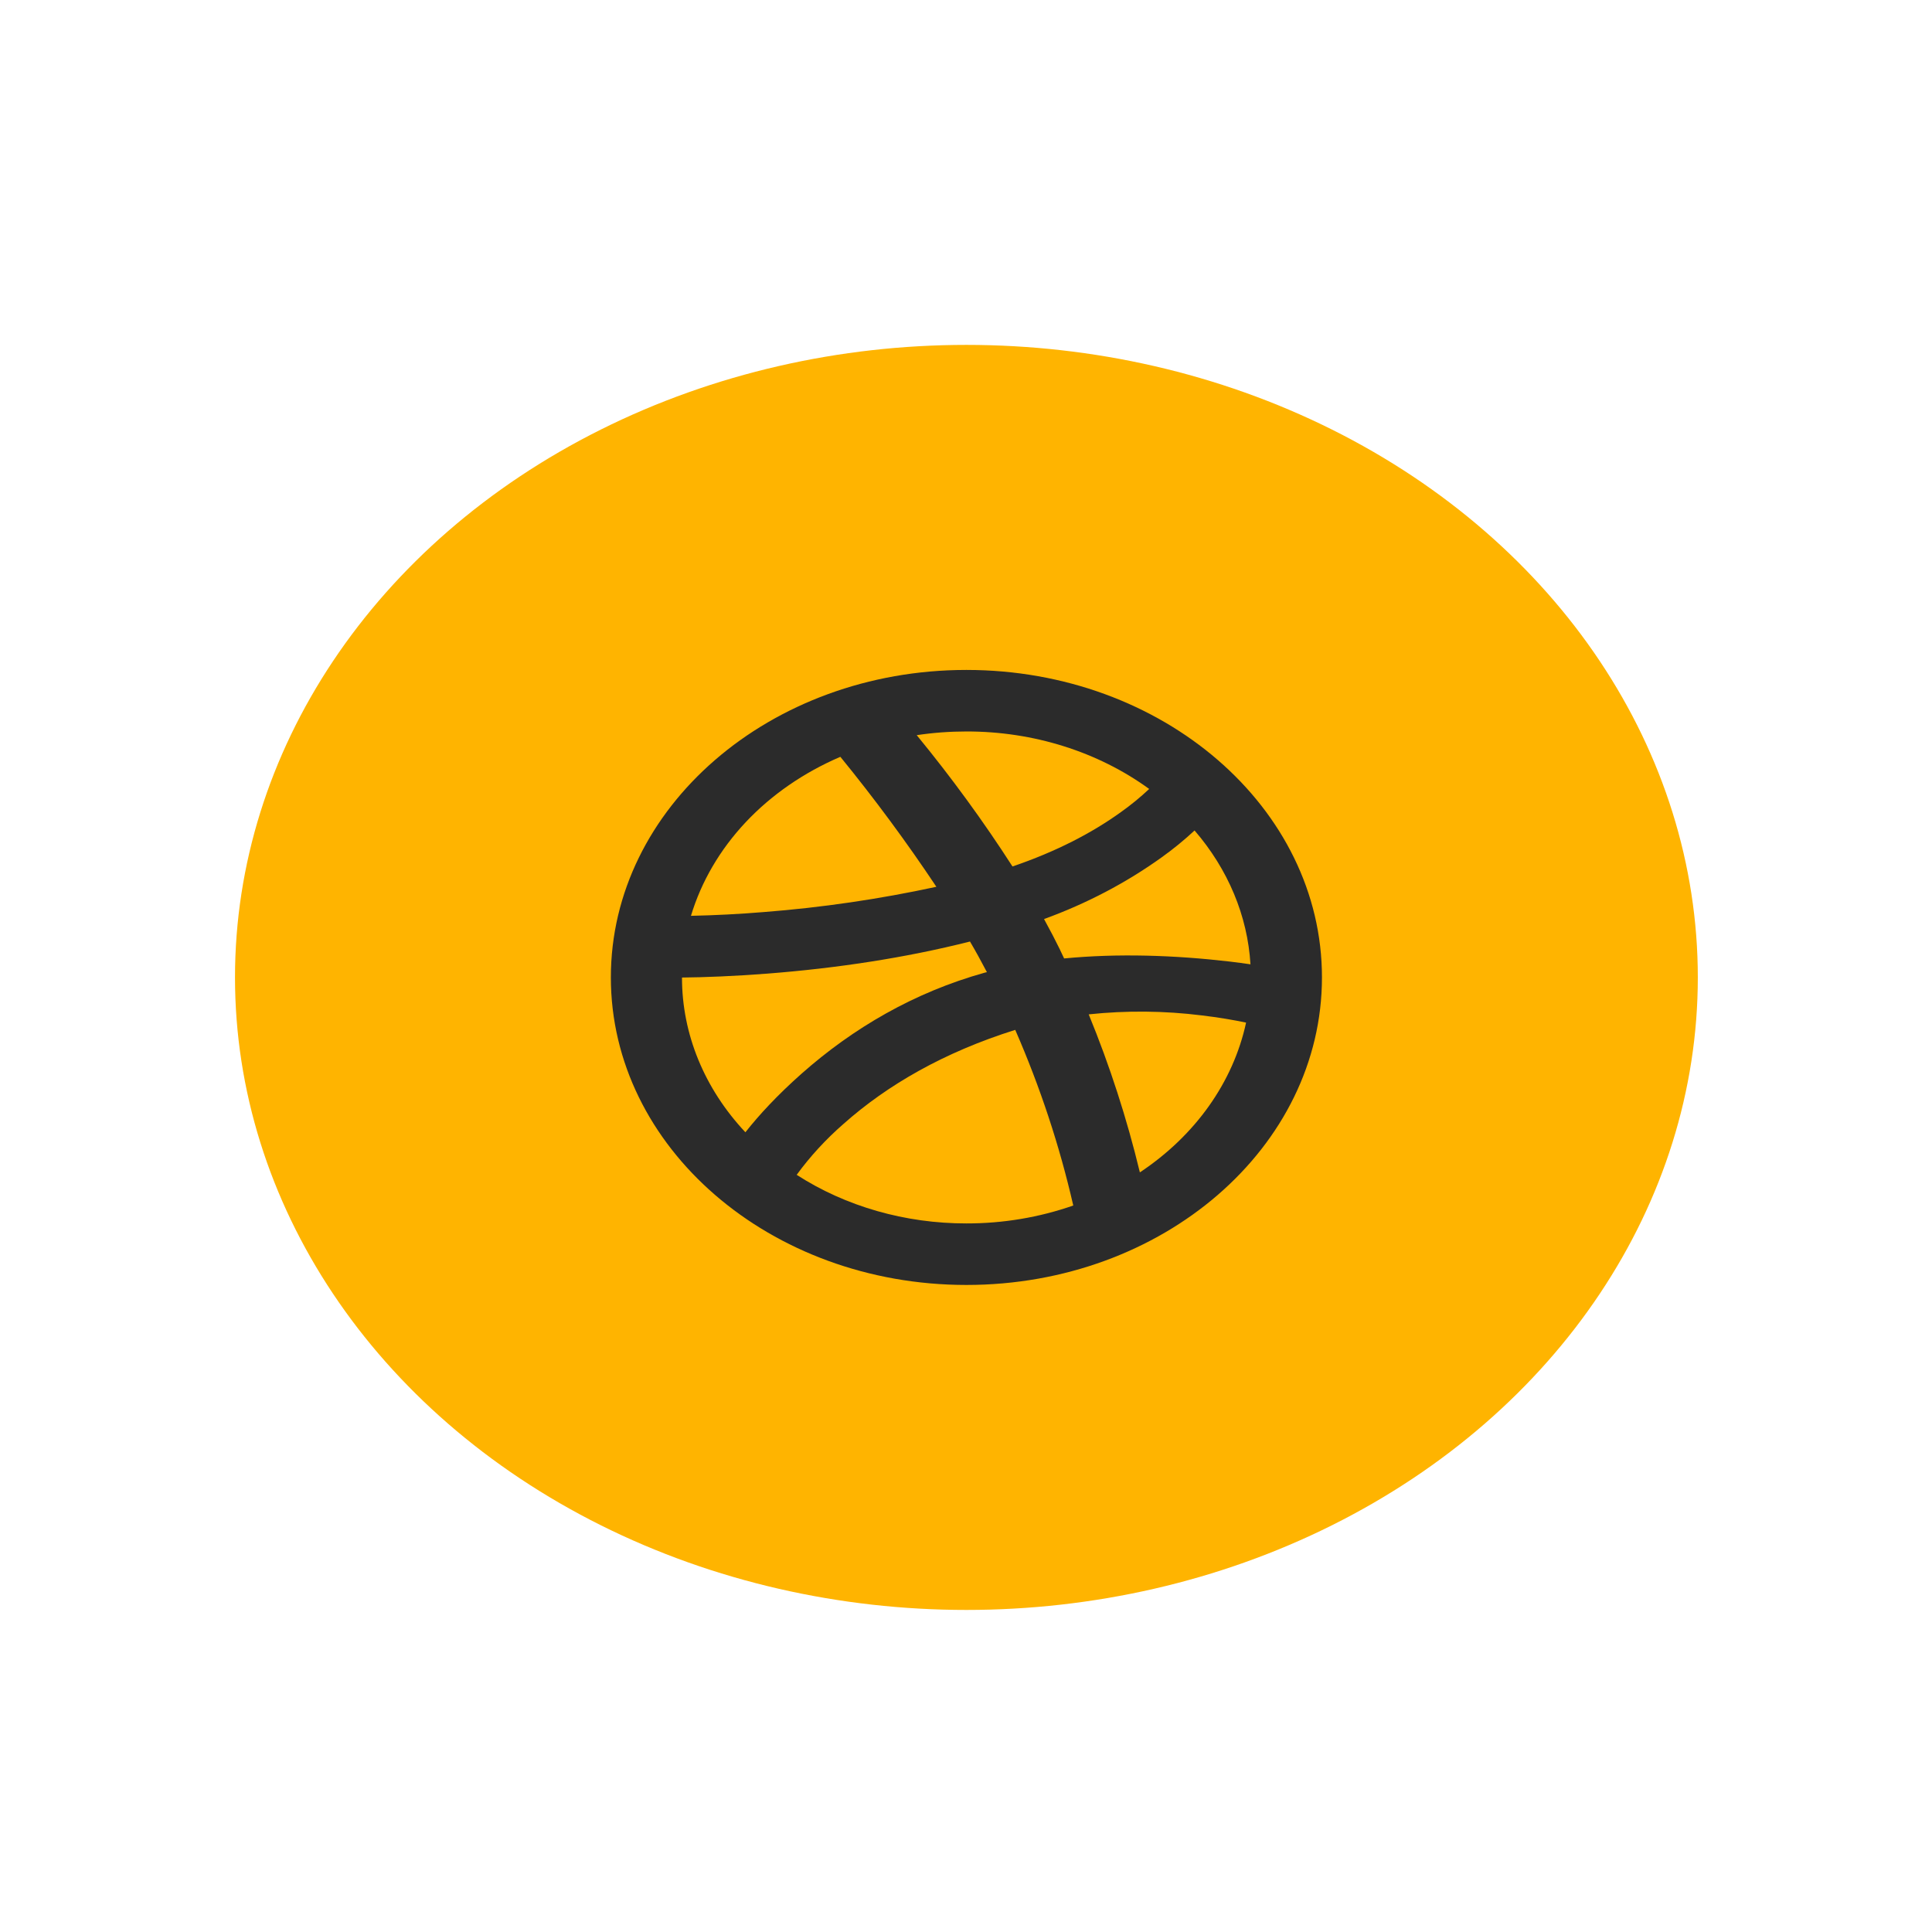 <svg width="35" height="35" viewBox="0 0 33 30" fill="none" xmlns="http://www.w3.org/2000/svg">
<g filter="url(#filter0_d_2_476)">
<ellipse cx="16.507" cy="11.195" rx="12.493" ry="10.804" fill="#FFB400"/>
<g clip-path="url(#clip0_2_476)">
<path d="M21.359 10.971C21.309 10.144 20.977 9.349 20.404 8.685C20.229 8.848 20.042 9.001 19.845 9.142C19.238 9.578 18.56 9.934 17.833 10.198C17.934 10.382 18.027 10.56 18.109 10.728V10.73C18.132 10.777 18.155 10.824 18.176 10.871C19.096 10.782 20.065 10.815 21.004 10.924C21.129 10.939 21.247 10.955 21.359 10.971ZM15.659 7.058C16.251 7.779 16.797 8.528 17.294 9.3C18.037 9.047 18.651 8.728 19.145 8.372C19.317 8.25 19.478 8.118 19.629 7.976C18.755 7.34 17.649 6.992 16.507 6.994C16.223 6.994 15.939 7.015 15.659 7.057V7.058ZM11.802 10.143C12.216 10.134 12.629 10.113 13.041 10.079C14.037 10.002 15.024 9.857 15.994 9.647C15.487 8.886 14.94 8.145 14.354 7.427C13.729 7.695 13.177 8.076 12.736 8.545C12.296 9.014 11.978 9.559 11.802 10.143ZM12.732 13.84C12.967 13.542 13.277 13.207 13.688 12.842C14.571 12.06 15.613 11.451 16.819 11.114L16.857 11.105C16.757 10.914 16.663 10.743 16.568 10.582C15.453 10.864 14.278 11.039 13.108 11.13C12.537 11.174 12.025 11.194 11.649 11.197C11.648 12.159 12.03 13.093 12.732 13.84H12.732ZM18.332 15.09C18.098 14.068 17.766 13.066 17.341 12.091C16.125 12.473 15.156 13.032 14.408 13.697C14.105 13.961 13.837 14.253 13.608 14.567C14.445 15.107 15.462 15.398 16.507 15.397C17.133 15.398 17.752 15.294 18.332 15.091V15.09ZM19.47 14.525C20.418 13.895 21.064 12.984 21.284 11.967C21.077 11.923 20.815 11.878 20.527 11.844C19.887 11.764 19.238 11.758 18.596 11.826C18.958 12.708 19.249 13.61 19.47 14.526V14.525ZM16.507 16.448C13.153 16.448 10.434 14.096 10.434 11.195C10.434 8.295 13.153 5.943 16.507 5.943C19.861 5.943 22.58 8.295 22.58 11.195C22.58 14.096 19.861 16.448 16.507 16.448Z" fill="#2B2B2B"/>
</g>
</g>
<defs>
<filter id="filter0_d_2_476" x="0.014" y="0.391" width="32.986" height="29.608" filterUnits="userSpaceOnUse" color-interpolation-filters="sRGB">
<feFlood flood-opacity="0" result="BackgroundImageFix"/>
<feColorMatrix in="SourceAlpha" type="matrix" values="0 0 0 0 0 0 0 0 0 0 0 0 0 0 0 0 0 0 127 0" result="hardAlpha"/>
<feOffset dy="4"/>
<feGaussianBlur stdDeviation="2"/>
<feComposite in2="hardAlpha" operator="out"/>
<feColorMatrix type="matrix" values="0 0 0 0 0 0 0 0 0 0 0 0 0 0 0 0 0 0 0.25 0"/>
<feBlend mode="normal" in2="BackgroundImageFix" result="effect1_dropShadow_2_476"/>
<feBlend mode="normal" in="SourceGraphic" in2="effect1_dropShadow_2_476" result="shape"/>
</filter>
<clipPath id="clip0_2_476">
<rect width="14.575" height="12.605" fill="white" transform="translate(9.219 4.893)"/>
</clipPath>
</defs>
</svg>
